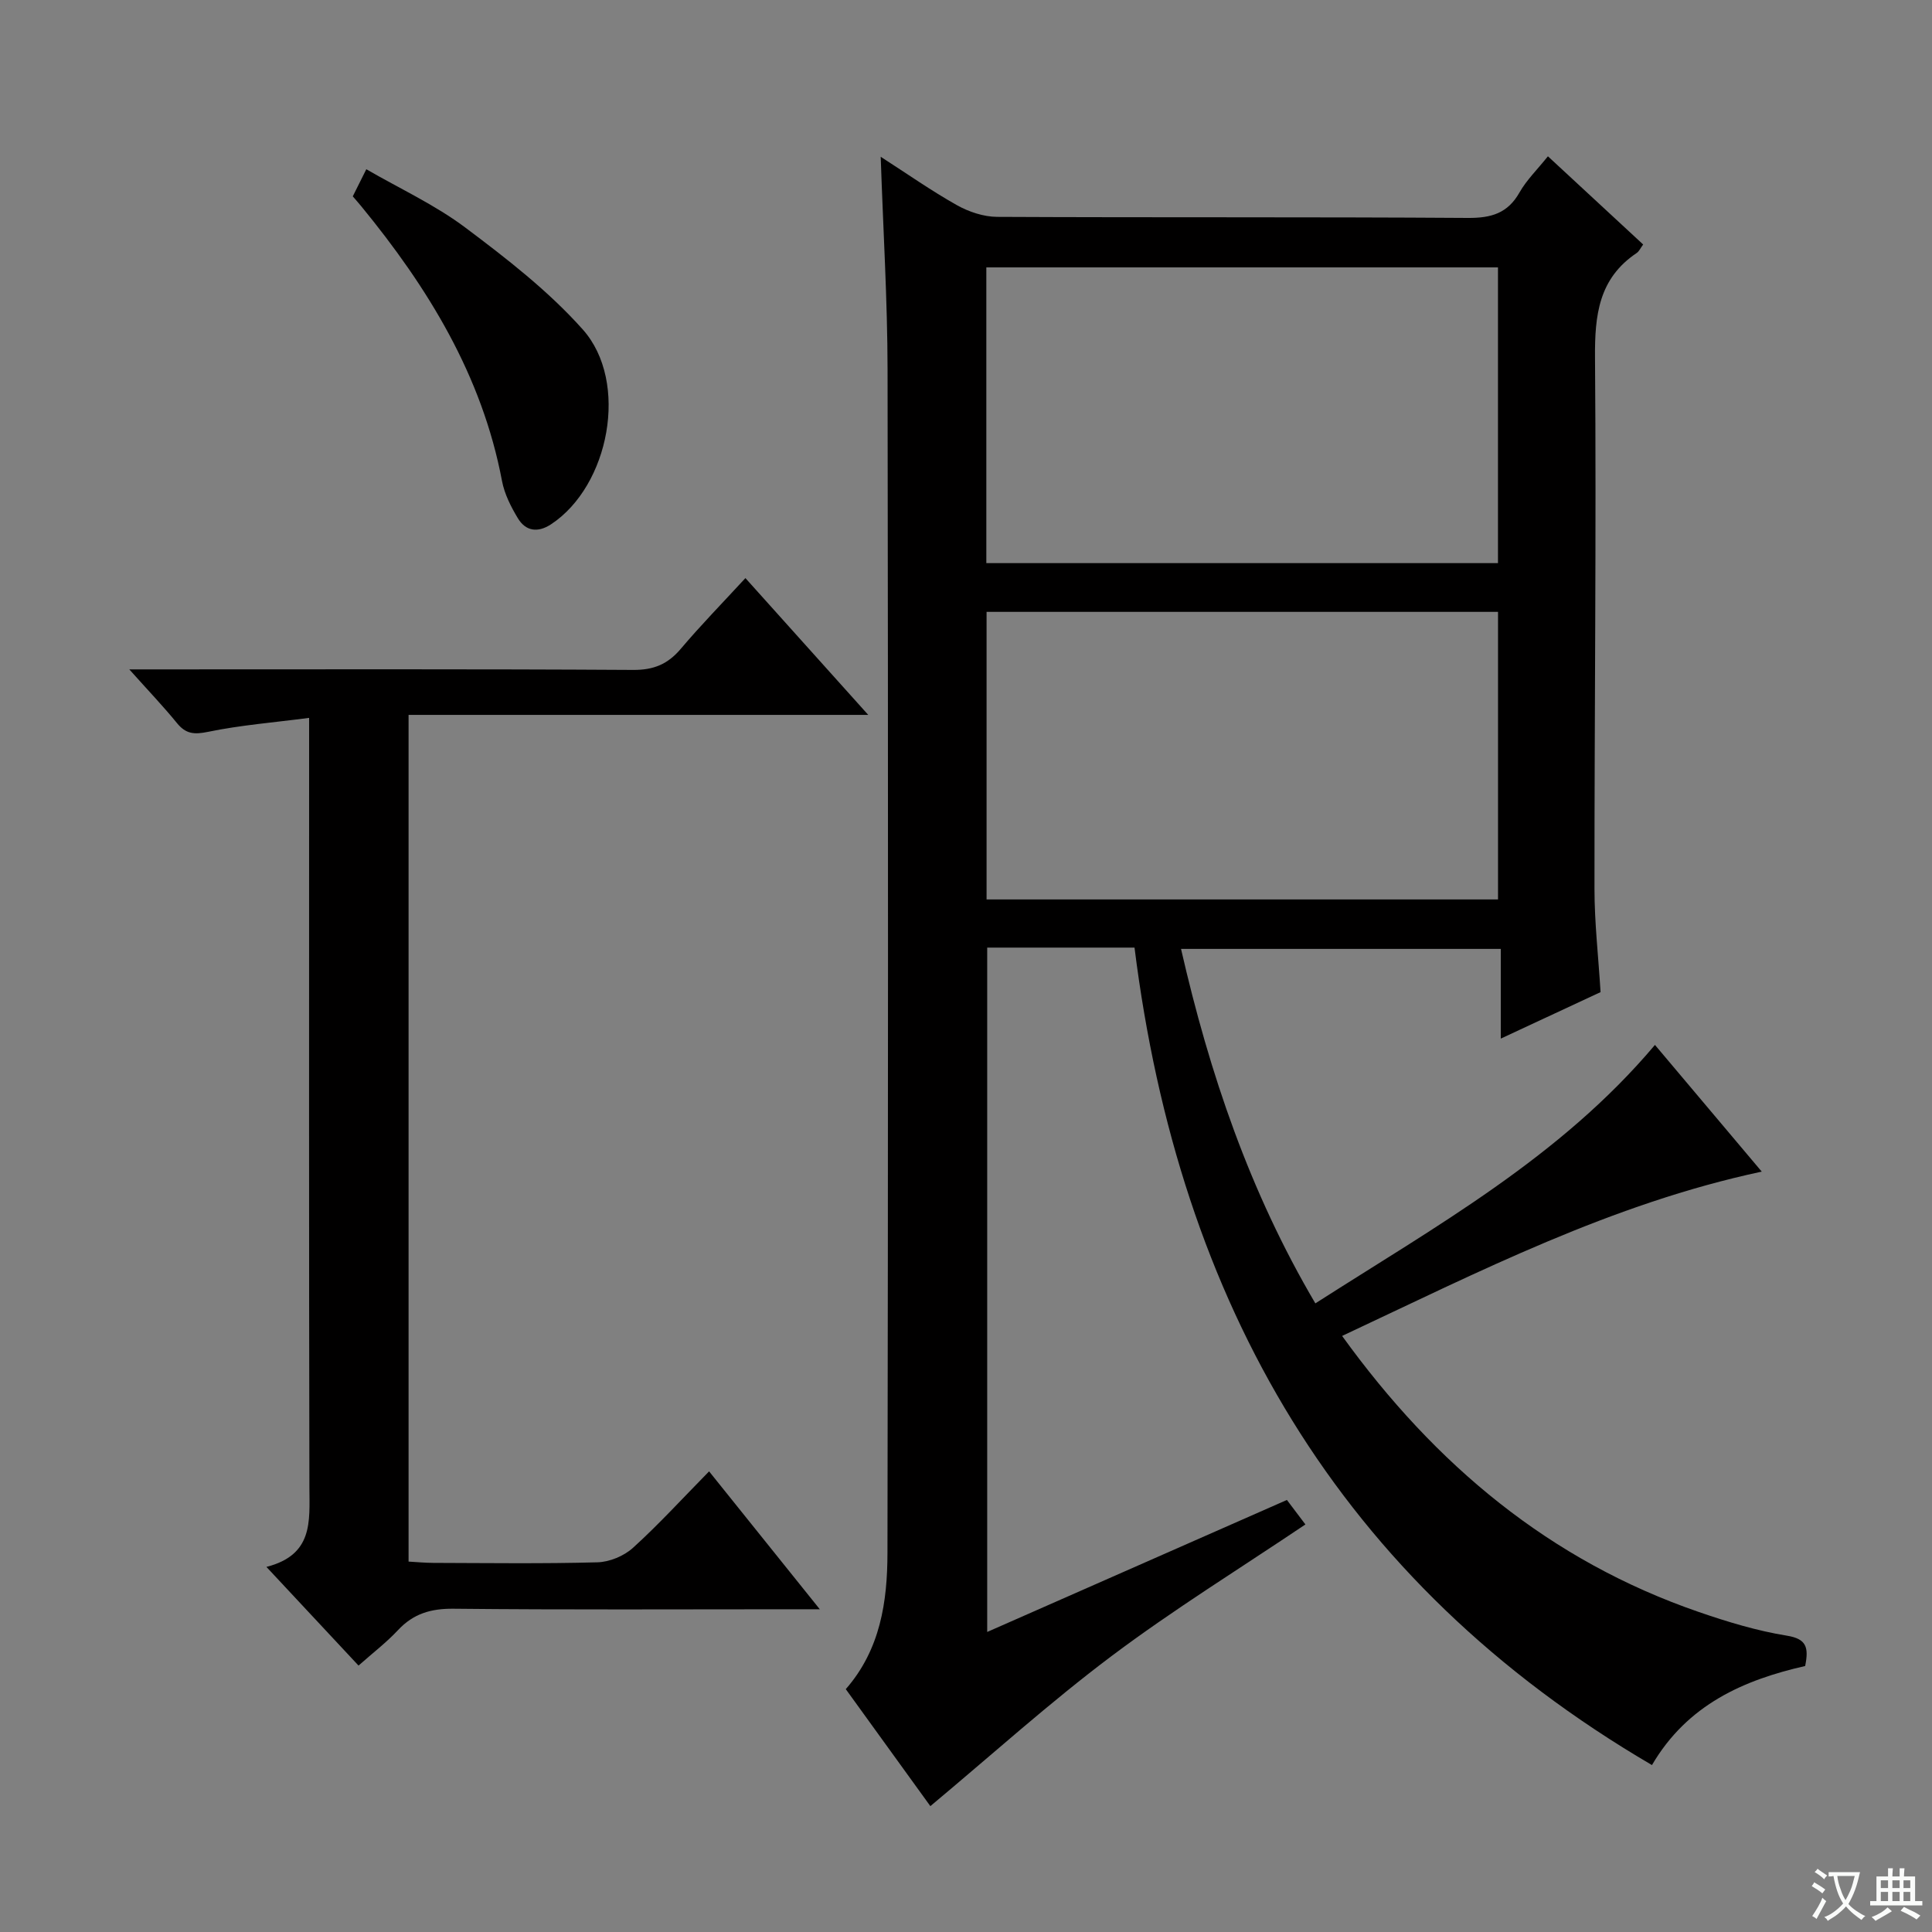 <svg enable-background="new 0 0 400 400" viewBox="0 0 400 400" xmlns="http://www.w3.org/2000/svg"><rect x="0" y="0" width="400" height="400" fill="#808080" stroke="none"/><path d="m377.9 391.2c-.2.3-.4.5-.6.8-.7-.6-1.4-1-2.2-1.5.2-.3.4-.5.5-.8.6.4 1.4.8 2.3 1.5zm-1.8 6.1c-.2-.2-.5-.4-.9-.6.4-.6.8-1.2 1.2-1.9s.7-1.3.9-1.9c.3.3.5.5.8.7-.7 1.3-1.4 2.6-2 3.7zm2.2-9c-.3.3-.5.5-.6.8-.6-.6-1.3-1.1-2-1.5.3-.3.5-.5.6-.7.6.5 1.3.9 2 1.4zm.3.2v-.9h2 4.5c-.3 1.3-.6 2.5-1 3.6s-.9 2.1-1.4 3c.4.5 1 1 1.6 1.4s1.2.8 1.9 1.1c-.3.2-.5.4-.8.8-.4-.3-1-.7-1.6-1.2s-1.2-1.1-1.6-1.6c-.5.6-1.1 1.1-1.7 1.6s-1.4.9-2.1 1.4c-.1-.3-.3-.5-.7-.8.6-.2 1.2-.5 1.9-1s1.4-1.1 2-1.8c-.5-.8-.9-1.6-1.2-2.5s-.6-2-.8-3.2c-.4.1-.7.1-1 .1zm2.5 2.7c.3 1 .7 1.7 1 2.2.3-.5.6-1.1 1-2s.6-1.9.9-3h-3.2-.4c.1.9.3 1.8.7 2.8z" fill="#fafbfa"/><path d="m396.5 388.5v1.5 3.6h1.5v.9c-.4 0-1 0-1.7 0h-7.9c-.5 0-.9 0-1.2 0v-.9h1.3v-3.5c0-.7 0-1.2 0-1.6h2.4c0-.8 0-1.4 0-1.7h1c0 .3-.1.8-.1 1.7h1.5c0-.8 0-1.4 0-1.7h1c0 .3-.1.9-.1 1.7zm-8.2 9.2c-.2-.3-.5-.5-.8-.8.8-.3 1.4-.6 1.9-.9s1-.7 1.4-1.1c.3.3.6.5.9.8-1.6 1-2.8 1.6-3.4 2zm2.6-6.8v-1.6h-1.5v1.6zm0 2.7v-1.9h-1.5v1.9zm2.4-2.7v-1.6h-1.5v1.6zm0 2.7v-1.9h-1.5v1.9zm.2 2 .7-.8c.4.2.9.5 1.6.8s1.3.7 1.8 1c-.3.3-.5.5-.8.8-.4-.3-1.5-1-3.3-1.8zm2-4.7v-1.6h-1.4v1.6zm0 2.7v-1.9h-1.4v1.9z" fill="#fafbfa"/><g fill="#010000"><path d="m266.44 310.55c1.35 1.79 2.53 3.35 3.83 5.07-13.55 9.12-27.27 17.59-40.12 27.24s-24.83 20.48-37.53 31.08c-5.26-7.28-11.33-15.67-17.51-24.22 7.18-8.21 8.61-18.14 8.63-28.16.14-81.66.15-163.33.02-244.99-.02-14.46-.91-28.91-1.42-44.11 5.48 3.52 10.48 7.04 15.78 10.02 2.47 1.38 5.52 2.4 8.31 2.42 32.5.16 65 0 97.49.22 4.8.03 8.23-.94 10.68-5.28 1.46-2.57 3.66-4.71 5.88-7.48 6.61 6.12 13.11 12.14 19.72 18.26-.56.75-.84 1.42-1.34 1.76-7.87 5.27-8.7 12.87-8.63 21.68.29 36.66-.13 73.32-.11 109.98 0 6.95.8 13.89 1.26 21.37-6.29 2.93-13 6.05-20.66 9.62 0-6.64 0-12.48 0-18.57-22.35 0-43.94 0-66.2 0 5.91 25.83 14.21 50.31 27.81 73.39 24.97-16 50.69-30.23 70.31-53.51 7.28 8.64 14.58 17.3 22.11 26.23-31.08 6.64-58.54 20.73-86.88 34.02 19.3 26.75 43.05 46.55 73.86 57.16 5.95 2.05 12.05 3.9 18.23 4.9 4.09.66 4.54 2.44 3.78 6.28-12.63 2.87-24.36 7.93-31.72 20.51-64.91-37.99-97.92-95.74-107.13-169.25-5.28 0-10.22 0-15.16 0-4.98 0-9.96 0-15.34 0v141.69c20.69-9.12 41.25-18.17 62.05-27.33zm-62.23-193.96h105.93c0-20.56 0-40.91 0-61.23-35.54 0-70.63 0-105.93 0zm.05 69.63h105.89c0-20.06 0-39.74 0-59.54-35.5 0-70.56 0-105.89 0z"/><path d="m55.16 324.41c9.71-2.48 8.92-9.4 8.9-16.35-.11-50.65-.06-101.32-.06-151.98 0-1.98 0-3.96 0-7.45-7.36.96-14.23 1.5-20.93 2.89-2.87.59-4.59.45-6.43-1.81-2.81-3.45-5.9-6.68-9.87-11.12h6.32c32.66 0 65.33-.09 97.99.11 4.26.03 7.18-1.19 9.87-4.37 4.18-4.94 8.72-9.58 13.38-14.64 8.38 9.34 16.53 18.41 25.43 28.32-32.34 0-63.55 0-95.17 0v175.3c1.6.09 3.36.26 5.12.27 11.33.03 22.67.19 33.99-.12 2.5-.07 5.47-1.3 7.33-2.98 5.3-4.8 10.14-10.11 15.78-15.85 7.57 9.42 14.85 18.5 22.92 28.55-2.84 0-4.59 0-6.33 0-23.16 0-46.33.13-69.49-.11-4.68-.05-8.32 1.01-11.51 4.43-2.37 2.54-5.16 4.67-8.17 7.34-6.13-6.57-12.11-12.97-19.07-20.43z"/><path d="m73.04 40.65c.81-1.62 1.6-3.21 2.8-5.61 7.02 4.06 14.28 7.4 20.53 12.1 8.57 6.43 17.22 13.14 24.3 21.09 9.65 10.85 5.49 32.39-6.6 40.33-2.72 1.78-5.22 1.44-6.85-1.26-1.43-2.37-2.77-5.01-3.28-7.7-4.13-21.85-15.32-40.04-29.15-56.9-.52-.64-1.07-1.25-1.75-2.05z"/></g></svg>